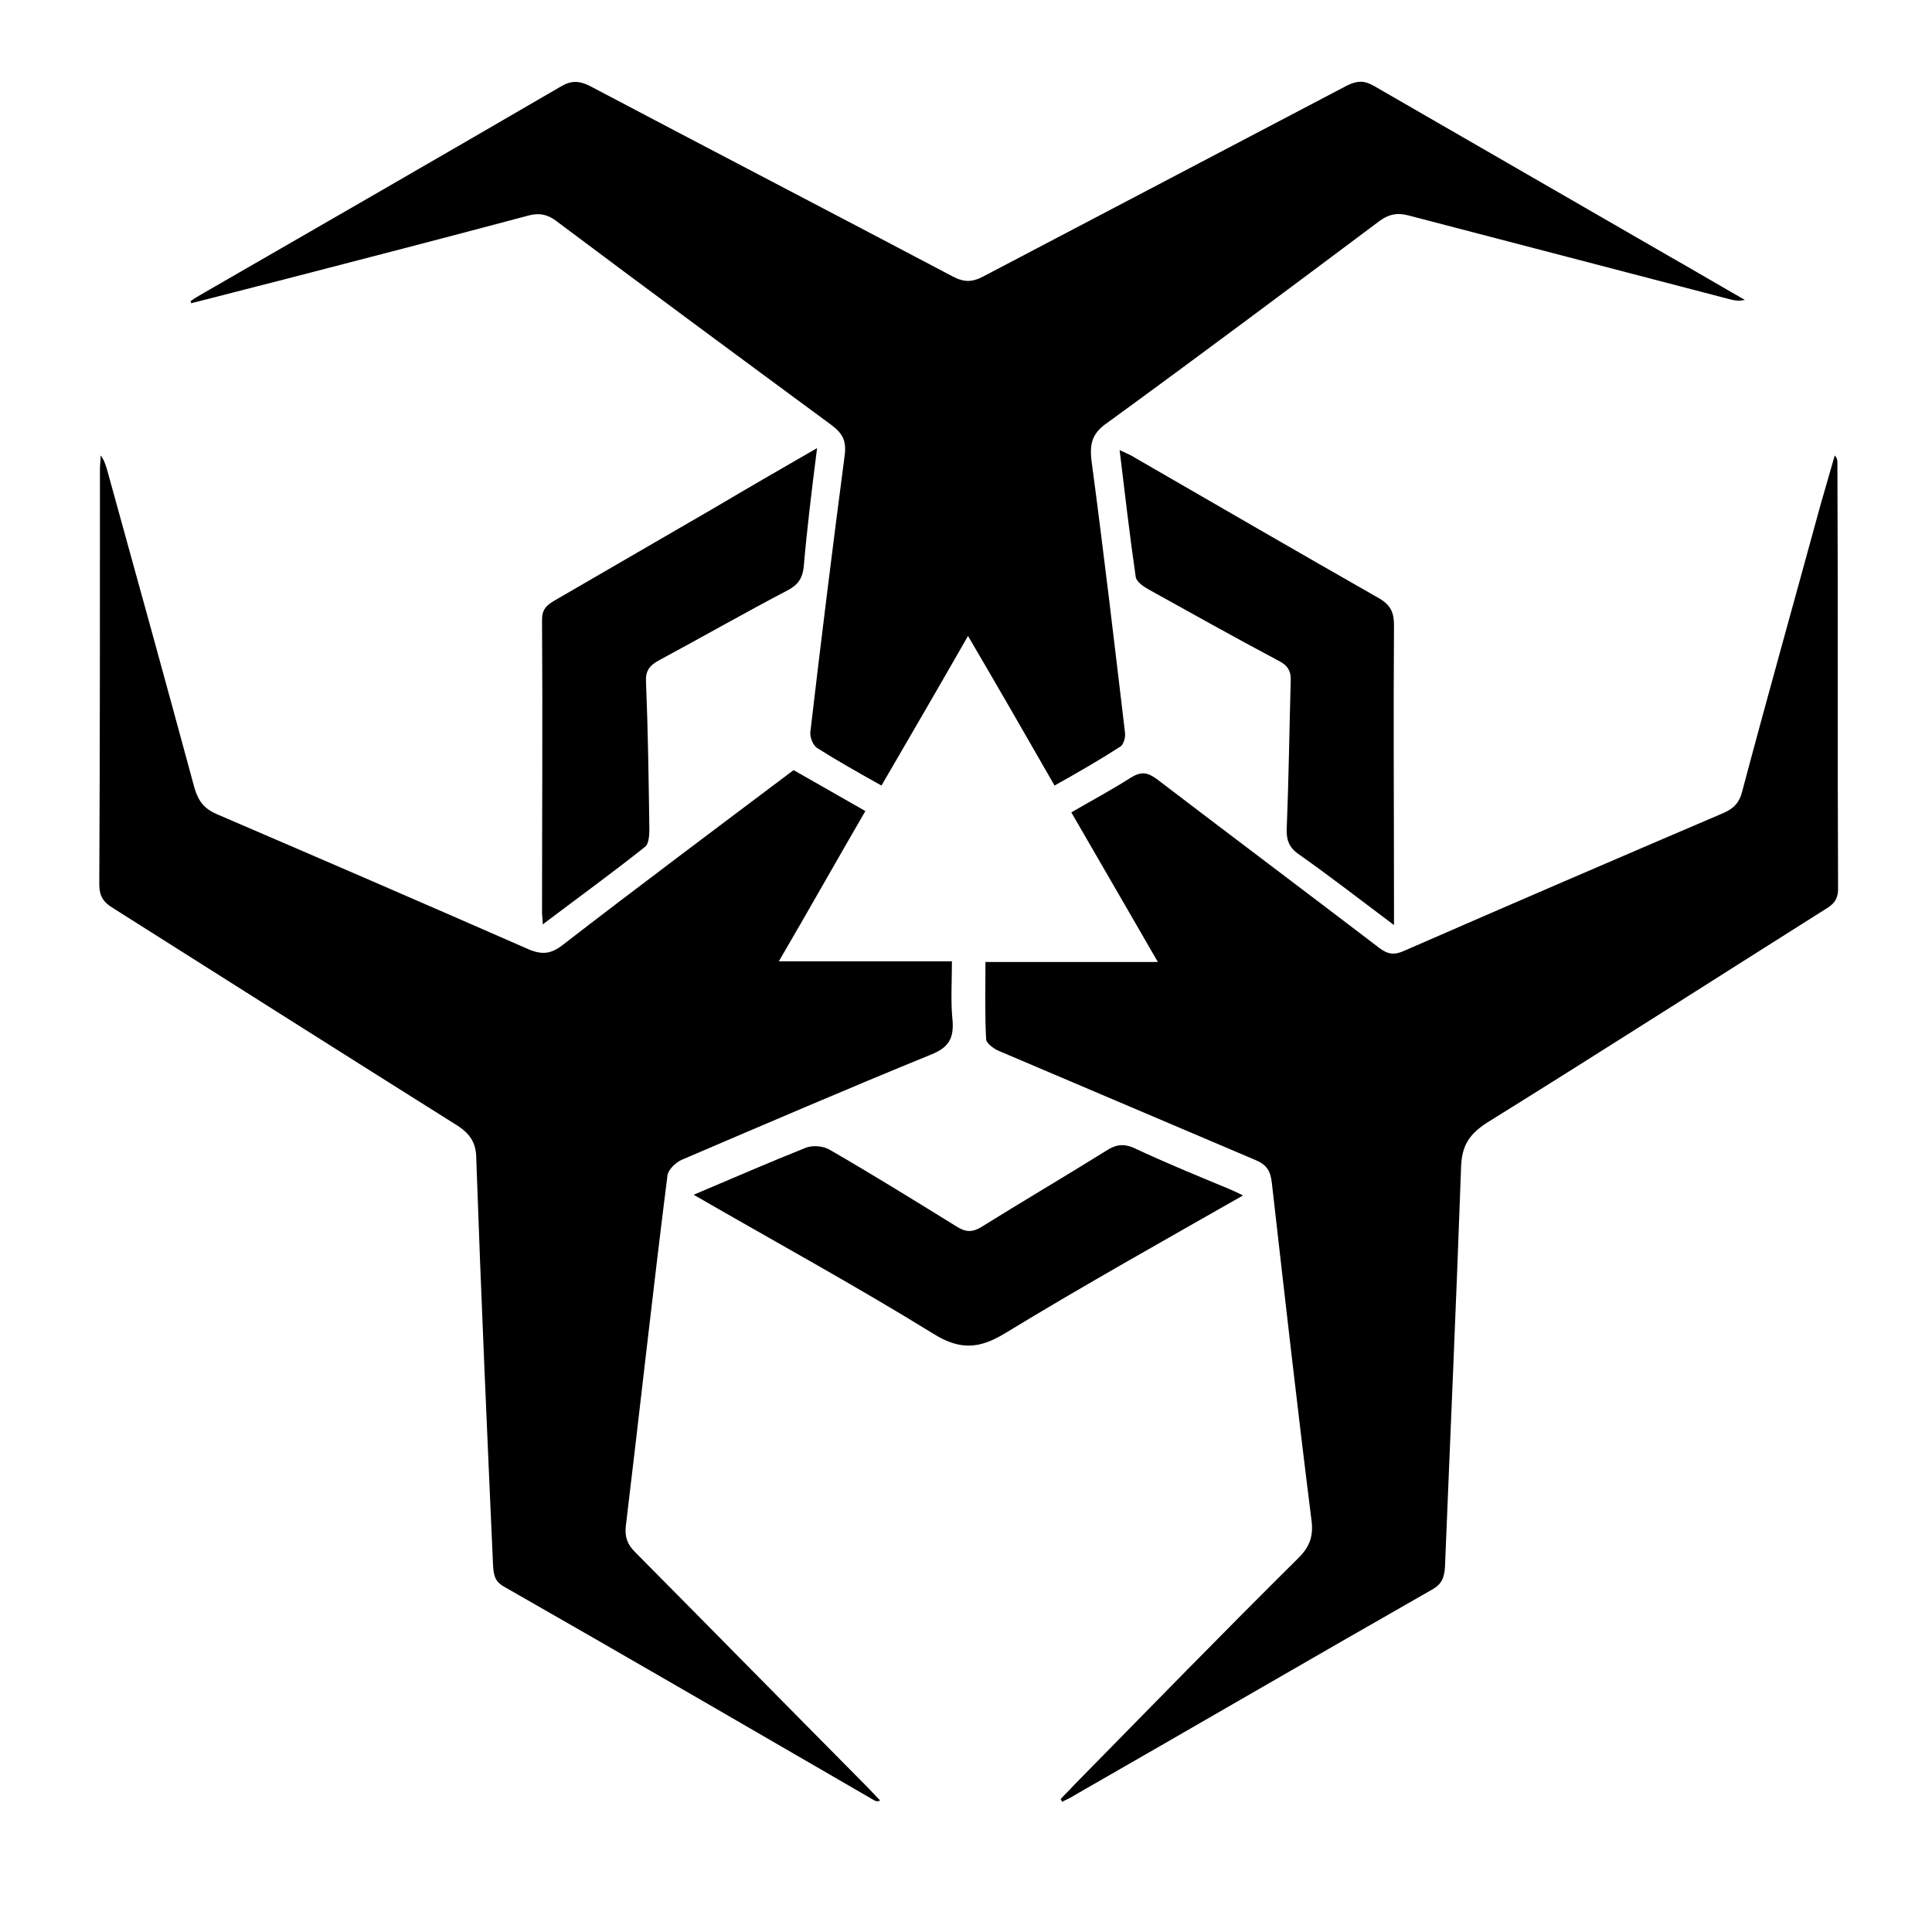 <!-- malware icon -->
<svg xmlns="http://www.w3.org/2000/svg" viewBox="0 -64 1024 1024">
  <path d="M420.622 344.178c-41.6 31.289-82.489 61.867-123.022 93.156-5.689 4.267-10.311 4.622-16.711 2.133-55.111-24.178-110.222-48-165.689-71.822-6.756-2.844-9.956-6.756-12.089-13.867-15.289-56.533-30.933-113.067-46.578-169.6-0.711-2.133-1.422-4.622-3.2-6.756 0 2.489-0.356 4.978-0.356 7.111 0 73.244 0 146.844-0.356 220.089 0 6.4 2.133 9.6 7.467 12.8 60.8 38.4 121.244 76.8 182.4 115.2 7.111 4.622 9.956 9.6 9.956 17.778 2.489 71.822 5.689 143.644 8.889 215.467 0.356 4.622 0.711 8.178 5.689 11.022 65.422 37.333 130.844 75.378 195.911 113.067 1.067 0.711 2.133 1.067 3.556 0.356-2.489-2.489-4.622-4.978-7.111-7.467-40.889-41.244-81.778-82.844-122.667-124.089-4.267-4.267-5.689-8.178-4.978-14.222 7.467-61.867 14.222-123.733 22.044-185.6 0.356-2.844 4.267-6.756 7.467-8.178 44.089-18.844 87.822-37.689 132.267-55.822 8.889-3.556 12.089-8.178 11.378-17.778-1.067-9.956-0.356-20.267-0.356-31.644-30.222 0-60.089 0-91.733 0 16-27.378 30.578-53.333 45.867-79.644-12.444-7.111-24.889-14.222-38.044-21.689zM101.333 96.711c15.644-3.911 31.644-8.178 47.289-12.089 44.089-11.378 87.822-22.756 131.911-34.489 5.689-1.422 9.956-0.356 14.578 3.2 48.356 36.267 97.067 72.178 145.778 108.089 6.044 4.622 7.822 8.533 6.756 16.356-6.4 48.711-12.444 97.422-18.133 146.133-0.356 2.844 1.422 7.111 3.556 8.533 10.667 6.756 22.044 13.156 34.133 19.911 15.289-26.311 30.222-51.911 45.867-79.289 15.644 26.667 30.578 52.622 45.867 79.289 12.089-6.756 23.822-13.511 34.844-20.622 1.778-1.067 2.844-4.978 2.489-7.467-5.689-48-11.378-96.356-17.778-144.356-1.067-9.244 0.711-14.578 8.533-19.911 48.356-35.2 96.356-71.111 144.356-107.022 4.978-3.556 9.244-4.267 14.933-2.844 57.244 14.933 114.489 29.867 171.733 44.8 2.133 0.356 3.911 0.711 6.756 0-13.156-7.467-26.311-15.289-39.467-22.756-52.267-30.222-104.889-60.444-157.156-90.667-4.978-2.844-8.533-2.844-13.867-0.356-64.356 33.778-128.711 67.556-193.067 101.333-6.044 3.2-10.311 3.2-16.356 0-64-33.778-128.356-67.2-192.356-100.978-5.689-2.844-9.956-2.844-15.289 0.356-62.933 36.622-125.867 72.889-188.8 109.156-2.489 1.422-4.978 2.844-7.467 4.622 0 0 0.356 0.711 0.356 1.067zM562.844 891.023c2.133-1.067 4.622-2.133 6.756-3.556 63.289-36.267 126.222-72.889 189.156-108.8 5.333-2.844 6.756-6.4 7.111-12.089 2.844-70.756 6.044-141.156 8.533-211.911 0.356-11.378 4.267-17.422 13.511-23.467 60.089-37.333 119.467-75.378 179.2-113.067 4.267-2.489 7.111-4.978 7.111-11.022-0.356-75.378 0-150.4-0.356-225.778 0-1.067 0-2.489-1.422-3.911-2.489 8.533-4.978 17.422-7.467 25.956-13.867 50.844-28.089 101.333-41.6 152.178-1.422 5.689-4.267 8.889-9.956 11.378-56.533 24.178-112.711 48.356-168.889 72.889-5.333 2.489-8.889 2.133-13.511-1.422-39.111-29.867-78.933-59.733-118.044-89.6-4.978-3.556-8.178-3.911-13.511-0.711-9.956 6.4-20.622 12.089-31.644 18.489 15.289 26.311 30.222 52.267 45.867 79.289-31.289 0-60.8 0-91.378 0 0 14.222-0.356 27.733 0.356 40.889 0 2.133 4.267 5.333 7.111 6.4 45.156 19.2 90.311 38.4 135.467 57.6 6.044 2.489 8.178 5.689 8.889 12.444 6.756 59.378 13.511 119.111 20.978 178.489 1.067 8.178-0.711 13.867-6.756 19.911-40.178 39.822-79.644 80.356-119.467 120.889-2.133 2.489-4.622 4.622-6.756 7.111 0.356 0.356 0.711 1.067 0.711 1.422zM433.067 173.511c-19.2 11.022-36.978 21.333-54.4 31.644-28.089 16.356-56.533 32.711-84.622 49.067-4.267 2.489-6.756 4.622-6.756 10.311 0.356 51.911 0 103.467 0 155.378 0 1.422 0.356 2.844 0.356 6.044 18.844-14.222 36.978-27.378 54.4-41.244 1.778-1.422 2.133-6.044 2.133-8.889-0.356-25.956-0.711-52.267-1.778-78.222-0.356-6.044 1.778-8.889 7.111-11.733 23.111-12.444 45.511-25.244 68.622-37.333 4.978-2.844 7.111-6.044 7.822-11.733 1.778-20.622 4.267-40.889 7.111-63.289zM367.644 569.245c43.733 25.244 86.044 48.356 126.933 73.6 14.222 8.889 24.533 8.178 38.4-0.356 40.889-24.889 82.844-48.356 125.867-72.889-3.556-1.778-6.044-2.844-8.533-3.911-16.356-6.756-32.711-13.511-48.711-20.978-6.044-2.844-10.311-2.133-15.644 1.422-21.689 13.511-44.089 26.667-65.778 40.178-4.622 2.844-8.178 2.844-12.8 0-22.4-13.867-44.8-27.733-67.556-40.889-3.556-2.133-9.244-2.489-12.8-1.067-19.556 7.822-38.4 16-59.378 24.889zM738.844 426.311c0-4.978 0-7.822 0-10.667 0-49.422-0.356-98.844 0-148.267 0-6.756-1.778-10.667-7.822-14.222-43.022-24.533-86.044-49.422-129.067-74.311-2.133-1.422-4.622-2.489-8.533-4.267 2.844 23.467 5.333 45.156 8.533 67.2 0.356 2.489 3.911 4.978 6.4 6.4 23.111 12.8 45.867 25.6 69.333 38.044 4.978 2.489 6.756 5.689 6.4 11.022-0.711 26.311-1.067 52.622-2.133 78.933 0 5.333 1.422 8.889 5.689 12.089 16.711 11.733 32.711 24.178 51.2 38.044z"/>
</svg>
